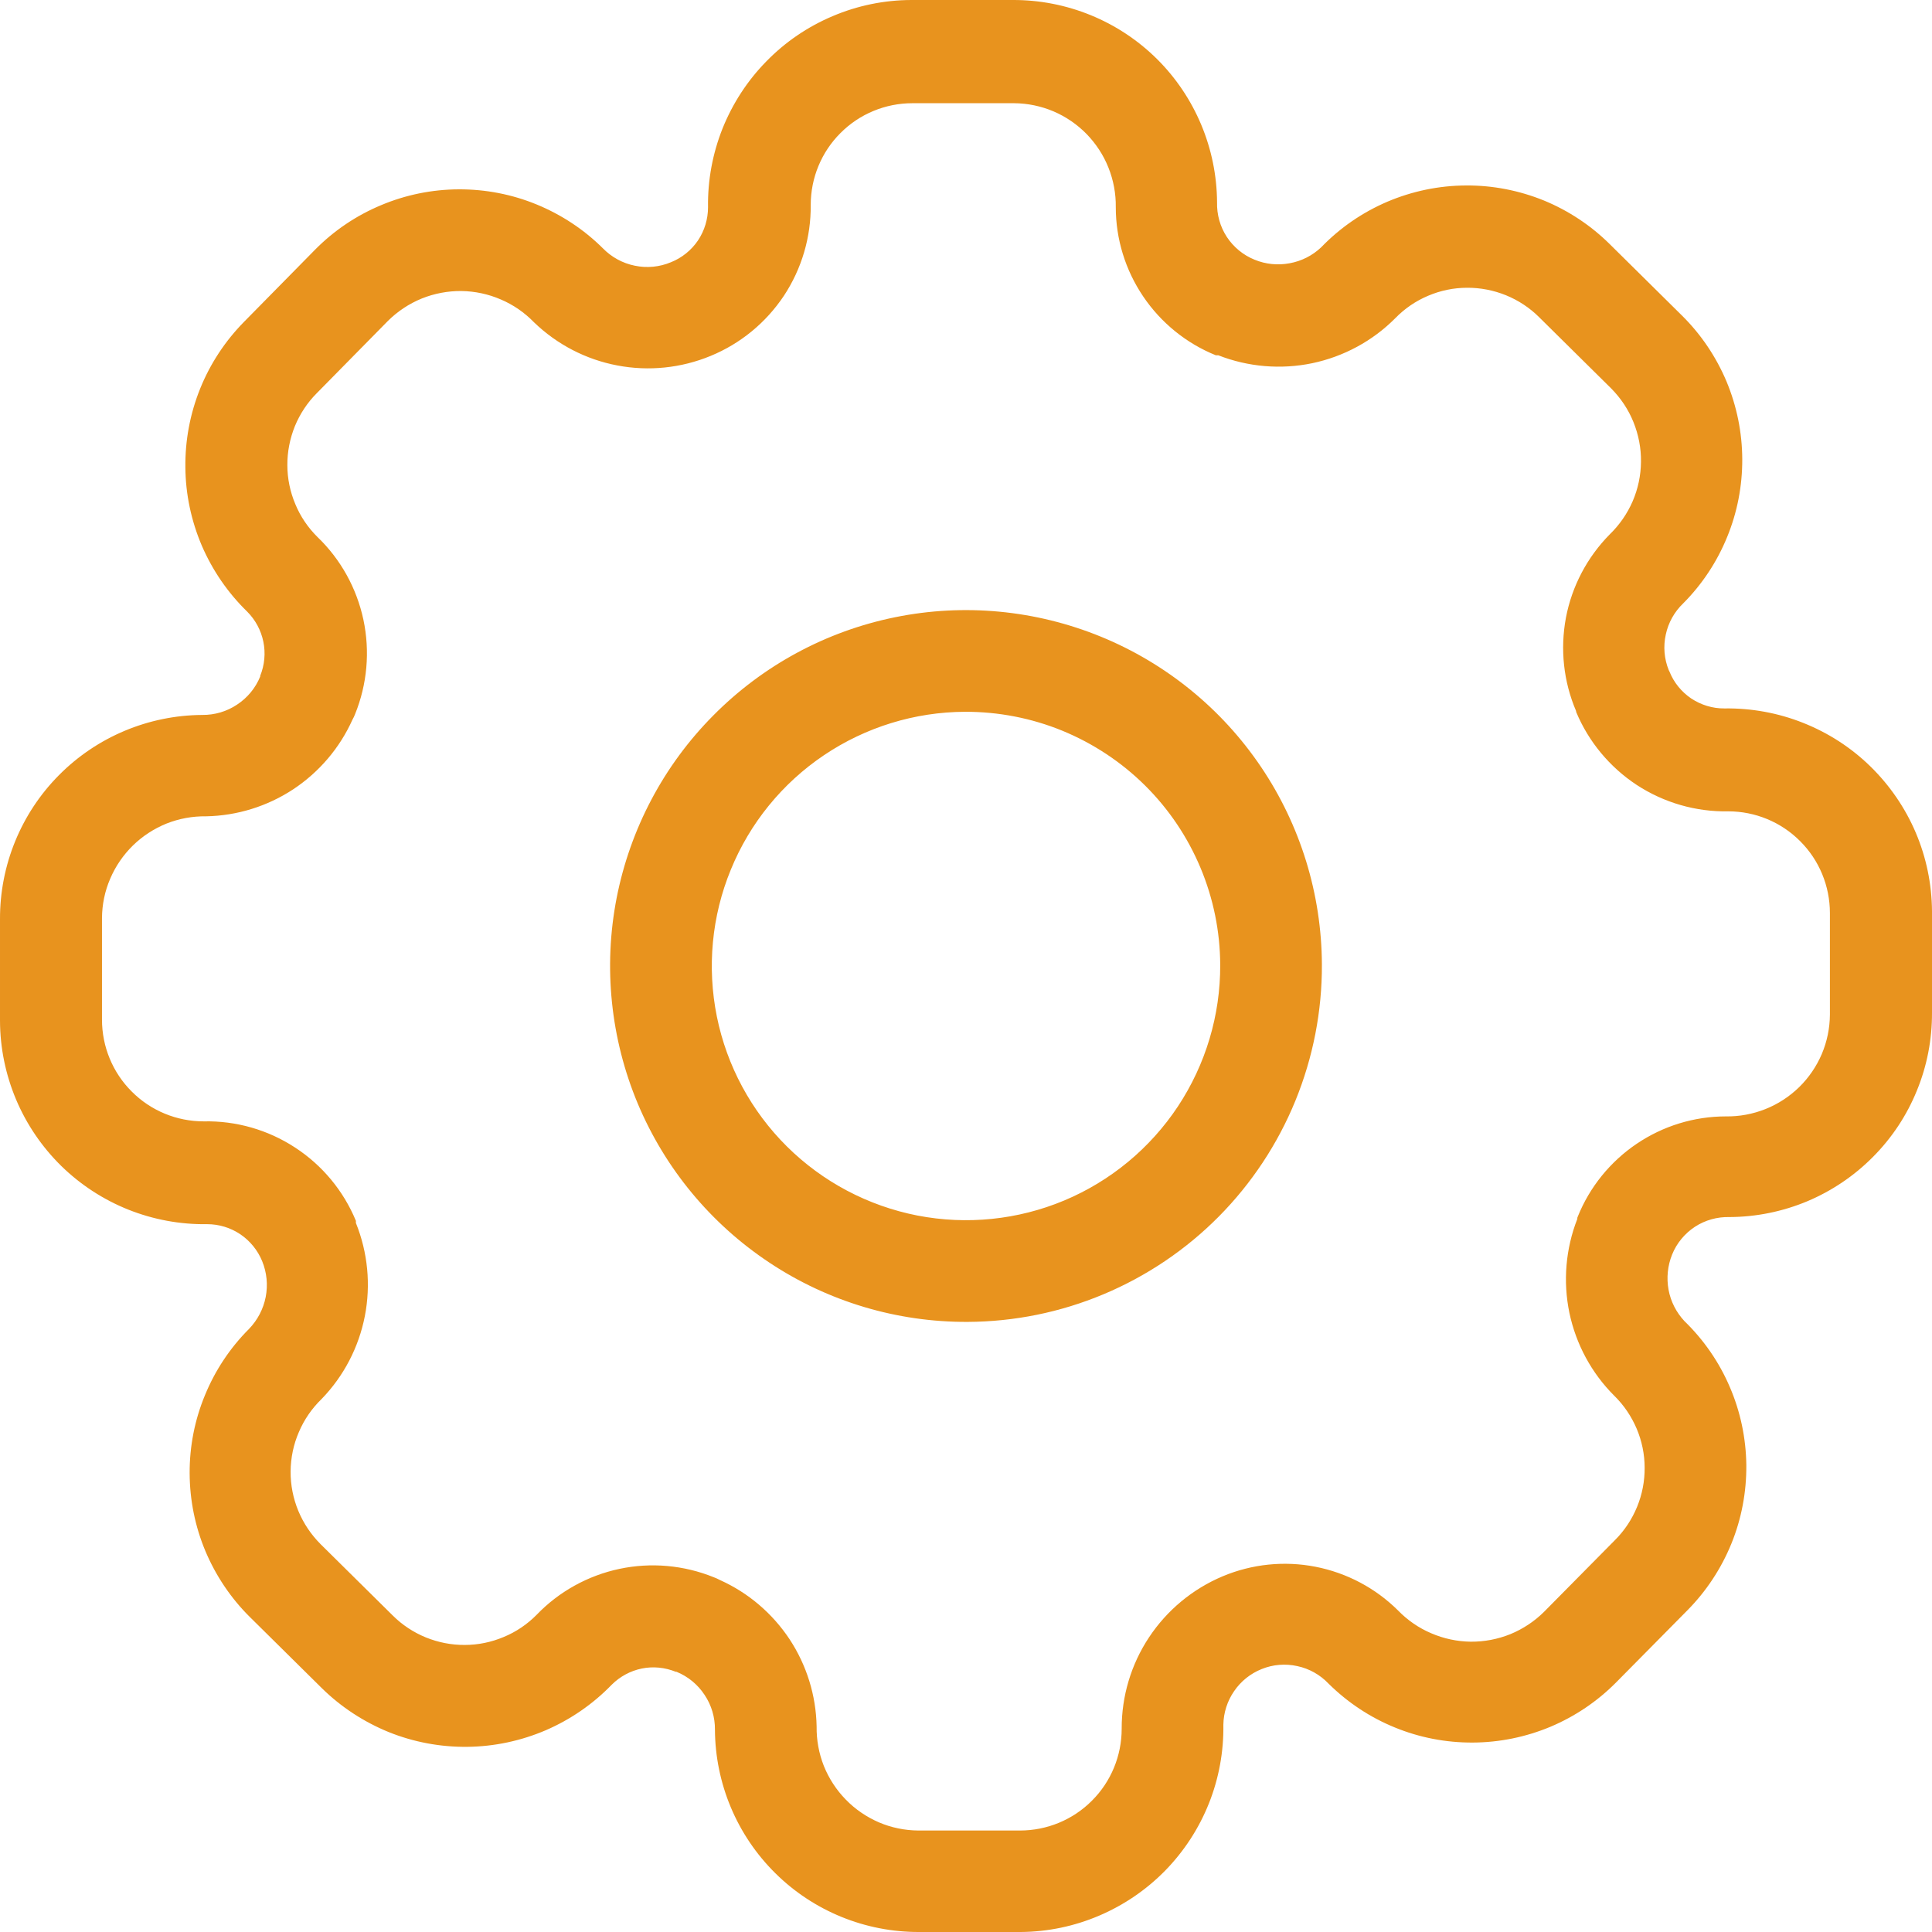 <svg width="19" height="19" viewBox="0 0 19 19" fill="none" xmlns="http://www.w3.org/2000/svg">
<path d="M9.515 13C8.823 13.003 8.145 12.801 7.568 12.418C6.991 12.036 6.54 11.492 6.272 10.853C6.005 10.215 5.932 9.511 6.064 8.832C6.197 8.152 6.527 7.527 7.015 7.036C7.502 6.544 8.124 6.208 8.803 6.07C9.481 5.932 10.185 5.999 10.826 6.261C11.466 6.523 12.015 6.969 12.402 7.543C12.789 8.117 12.997 8.793 13 9.485C13.002 9.945 12.913 10.4 12.739 10.826C12.565 11.251 12.309 11.638 11.986 11.964C11.662 12.291 11.277 12.55 10.853 12.728C10.429 12.906 9.975 12.998 9.515 13ZM9.49 7C8.996 7.002 8.513 7.151 8.103 7.427C7.693 7.703 7.374 8.095 7.187 8.553C6.999 9.01 6.952 9.513 7.05 9.998C7.148 10.482 7.388 10.927 7.739 11.275C8.09 11.623 8.537 11.859 9.022 11.954C9.507 12.048 10.01 11.997 10.466 11.806C10.922 11.615 11.311 11.293 11.584 10.881C11.857 10.468 12.002 9.984 12 9.49C11.999 9.162 11.933 8.837 11.806 8.534C11.679 8.231 11.494 7.956 11.261 7.725C11.028 7.494 10.751 7.311 10.447 7.186C10.144 7.062 9.818 6.999 9.49 7ZM10.04 19H9.04C8.51 19.002 8 18.794 7.624 18.421C7.247 18.048 7.034 17.54 7.031 17.01C7.032 16.888 6.997 16.769 6.929 16.668C6.862 16.566 6.766 16.487 6.653 16.441H6.646C6.54 16.398 6.423 16.386 6.311 16.409C6.199 16.432 6.096 16.488 6.015 16.569C5.831 16.759 5.61 16.911 5.367 17.016C5.124 17.12 4.862 17.176 4.597 17.179C4.332 17.182 4.069 17.133 3.823 17.034C3.578 16.934 3.354 16.788 3.165 16.602L2.457 15.902C2.27 15.717 2.122 15.496 2.02 15.254C1.918 15.011 1.866 14.75 1.865 14.487C1.864 14.224 1.915 13.963 2.016 13.72C2.116 13.476 2.263 13.255 2.449 13.069C2.533 12.982 2.59 12.873 2.613 12.755C2.636 12.636 2.624 12.514 2.578 12.402C2.534 12.295 2.459 12.203 2.363 12.138C2.266 12.073 2.153 12.039 2.037 12.039C1.772 12.043 1.508 11.994 1.262 11.896C1.015 11.797 0.791 11.651 0.601 11.465C0.412 11.279 0.261 11.057 0.158 10.813C0.055 10.568 0.001 10.306 2.03908e-05 10.04V9.04C-0.002 8.51 0.206 8 0.579 7.624C0.952 7.247 1.46 7.034 1.99 7.031C2.112 7.032 2.231 6.997 2.332 6.929C2.434 6.862 2.513 6.766 2.559 6.653V6.646C2.602 6.54 2.613 6.423 2.59 6.311C2.567 6.199 2.512 6.096 2.431 6.015C2.241 5.83 2.09 5.61 1.985 5.367C1.881 5.123 1.825 4.861 1.823 4.596C1.82 4.332 1.869 4.069 1.968 3.823C2.067 3.577 2.214 3.354 2.4 3.165L3.1 2.454C3.285 2.267 3.505 2.119 3.747 2.018C3.989 1.916 4.249 1.863 4.512 1.862C4.775 1.861 5.035 1.911 5.278 2.011C5.521 2.111 5.743 2.257 5.929 2.442C6.014 2.529 6.123 2.589 6.243 2.613C6.362 2.638 6.486 2.626 6.598 2.579C6.706 2.536 6.799 2.461 6.864 2.365C6.929 2.268 6.963 2.154 6.963 2.038C6.959 1.773 7.008 1.509 7.106 1.263C7.205 1.017 7.351 0.792 7.537 0.603C7.722 0.413 7.944 0.262 8.188 0.159C8.432 0.055 8.695 0.001 8.96 2.03908e-05H9.96C10.49 -0.002 11 0.206 11.377 0.579C11.753 0.952 11.966 1.46 11.969 1.99C11.966 2.11 11.999 2.229 12.065 2.33C12.131 2.43 12.226 2.509 12.338 2.554C12.447 2.599 12.567 2.611 12.683 2.589C12.799 2.568 12.906 2.514 12.992 2.433C13.177 2.241 13.398 2.089 13.643 1.984C13.888 1.88 14.151 1.825 14.417 1.824C14.68 1.822 14.94 1.873 15.184 1.972C15.427 2.072 15.648 2.219 15.834 2.404L16.542 3.104C16.729 3.289 16.877 3.509 16.979 3.751C17.08 3.993 17.133 4.253 17.134 4.516C17.135 4.779 17.085 5.039 16.985 5.282C16.886 5.525 16.739 5.747 16.554 5.933C16.467 6.016 16.407 6.123 16.382 6.24C16.356 6.357 16.366 6.479 16.411 6.59L16.418 6.604C16.461 6.712 16.536 6.804 16.632 6.869C16.729 6.933 16.842 6.968 16.958 6.967C17.223 6.963 17.487 7.011 17.733 7.109C17.98 7.207 18.205 7.352 18.395 7.538C18.584 7.723 18.736 7.944 18.84 8.188C18.944 8.432 18.998 8.695 19 8.96V9.96C19.001 10.223 18.951 10.483 18.851 10.726C18.752 10.97 18.605 11.191 18.42 11.377C18.235 11.564 18.015 11.712 17.773 11.814C17.531 11.915 17.271 11.968 17.008 11.969C16.888 11.966 16.769 11.999 16.668 12.065C16.568 12.131 16.489 12.226 16.444 12.338C16.4 12.447 16.388 12.567 16.409 12.683C16.43 12.799 16.485 12.906 16.565 12.992C16.755 13.176 16.907 13.396 17.011 13.639C17.116 13.882 17.171 14.144 17.174 14.409C17.176 14.673 17.127 14.936 17.027 15.181C16.927 15.426 16.78 15.649 16.594 15.837L15.894 16.545C15.709 16.732 15.489 16.88 15.247 16.982C15.005 17.083 14.745 17.136 14.482 17.137C14.219 17.138 13.959 17.088 13.716 16.988C13.473 16.889 13.252 16.742 13.065 16.557C12.982 16.47 12.876 16.41 12.758 16.385C12.641 16.359 12.519 16.369 12.408 16.414C12.298 16.458 12.204 16.533 12.137 16.631C12.07 16.728 12.033 16.843 12.031 16.961C12.035 17.226 11.987 17.489 11.889 17.735C11.791 17.981 11.645 18.205 11.46 18.395C11.275 18.584 11.054 18.735 10.81 18.839C10.567 18.943 10.305 18.998 10.04 19ZM7.081 15.539C7.359 15.664 7.596 15.866 7.765 16.121C7.933 16.376 8.025 16.673 8.031 16.978C8.029 17.111 8.053 17.243 8.102 17.367C8.152 17.491 8.225 17.603 8.318 17.698C8.411 17.794 8.522 17.869 8.644 17.922C8.766 17.974 8.898 18.001 9.031 18.002H10.031C10.296 18.002 10.551 17.897 10.738 17.709C10.926 17.522 11.031 17.267 11.031 17.002C11.03 16.682 11.123 16.369 11.3 16.102C11.477 15.835 11.729 15.626 12.024 15.502C12.312 15.381 12.63 15.348 12.937 15.408C13.244 15.468 13.526 15.617 13.748 15.837C13.841 15.933 13.952 16.01 14.075 16.062C14.197 16.115 14.329 16.143 14.463 16.145C14.597 16.146 14.729 16.121 14.853 16.071C14.977 16.02 15.089 15.946 15.184 15.852L15.884 15.144C15.977 15.051 16.05 14.94 16.1 14.818C16.15 14.696 16.175 14.566 16.174 14.434C16.174 14.302 16.147 14.172 16.096 14.051C16.044 13.929 15.97 13.819 15.876 13.727C15.652 13.504 15.499 13.22 15.434 12.911C15.37 12.602 15.397 12.281 15.512 11.987V11.976L15.517 11.963C15.634 11.673 15.836 11.424 16.095 11.249C16.355 11.073 16.661 10.979 16.974 10.979C17.107 10.981 17.239 10.956 17.362 10.907C17.486 10.858 17.598 10.784 17.693 10.692C17.788 10.599 17.864 10.488 17.916 10.366C17.968 10.243 17.995 10.112 17.996 9.979V8.979C17.996 8.714 17.891 8.459 17.703 8.272C17.516 8.084 17.261 7.979 16.996 7.979C16.677 7.985 16.364 7.894 16.097 7.72C15.831 7.545 15.622 7.294 15.5 7V6.993C15.376 6.703 15.342 6.384 15.4 6.074C15.459 5.765 15.609 5.48 15.83 5.256C15.926 5.163 16.003 5.052 16.056 4.93C16.109 4.807 16.137 4.675 16.138 4.541C16.14 4.408 16.114 4.275 16.064 4.151C16.014 4.027 15.939 3.915 15.845 3.82L15.137 3.12C15.044 3.027 14.933 2.954 14.811 2.904C14.69 2.855 14.559 2.829 14.428 2.83C14.296 2.83 14.166 2.857 14.044 2.909C13.923 2.96 13.813 3.035 13.721 3.13C13.498 3.354 13.214 3.507 12.905 3.572C12.596 3.636 12.275 3.609 11.981 3.494H11.97H11.957C11.667 3.377 11.418 3.175 11.243 2.916C11.067 2.656 10.973 2.35 10.973 2.037C10.975 1.904 10.95 1.772 10.901 1.649C10.852 1.525 10.778 1.413 10.686 1.318C10.593 1.223 10.482 1.147 10.36 1.095C10.237 1.043 10.106 1.016 9.973 1.015H8.973C8.708 1.015 8.453 1.12 8.266 1.308C8.078 1.495 7.973 1.75 7.973 2.015C7.976 2.333 7.884 2.644 7.709 2.909C7.533 3.173 7.283 3.379 6.989 3.5C6.699 3.62 6.38 3.653 6.071 3.594C5.763 3.536 5.478 3.388 5.252 3.17C5.159 3.074 5.048 2.997 4.925 2.945C4.803 2.892 4.671 2.864 4.537 2.862C4.404 2.861 4.271 2.886 4.147 2.936C4.023 2.987 3.911 3.061 3.816 3.155L3.116 3.866C3.023 3.959 2.95 4.07 2.9 4.191C2.851 4.313 2.825 4.443 2.826 4.575C2.826 4.706 2.853 4.836 2.904 4.957C2.954 5.079 3.029 5.189 3.122 5.281C3.351 5.501 3.508 5.785 3.574 6.095C3.64 6.406 3.611 6.729 3.492 7.023C3.485 7.042 3.476 7.06 3.466 7.078C3.341 7.356 3.139 7.593 2.884 7.762C2.629 7.93 2.332 8.022 2.027 8.028C1.894 8.026 1.762 8.05 1.638 8.099C1.515 8.149 1.402 8.222 1.307 8.315C1.212 8.408 1.136 8.519 1.084 8.641C1.031 8.763 1.004 8.895 1.003 9.028V10.028C1.003 10.293 1.108 10.548 1.296 10.735C1.483 10.923 1.738 11.028 2.003 11.028C2.322 11.021 2.636 11.111 2.903 11.286C3.17 11.46 3.378 11.711 3.5 12.006V12.016V12.027C3.617 12.317 3.648 12.635 3.588 12.943C3.528 13.25 3.381 13.533 3.163 13.758C3.067 13.851 2.991 13.961 2.939 14.084C2.886 14.206 2.859 14.338 2.858 14.471C2.857 14.604 2.883 14.736 2.934 14.859C2.985 14.982 3.06 15.093 3.154 15.187L3.862 15.887C3.955 15.98 4.066 16.053 4.188 16.103C4.309 16.152 4.439 16.178 4.571 16.177C4.702 16.177 4.832 16.15 4.953 16.099C5.075 16.049 5.185 15.974 5.277 15.881C5.497 15.652 5.781 15.495 6.091 15.429C6.402 15.363 6.725 15.392 7.019 15.511C7.04 15.519 7.061 15.528 7.081 15.539Z" fill="#E8931E"/>
</svg>
